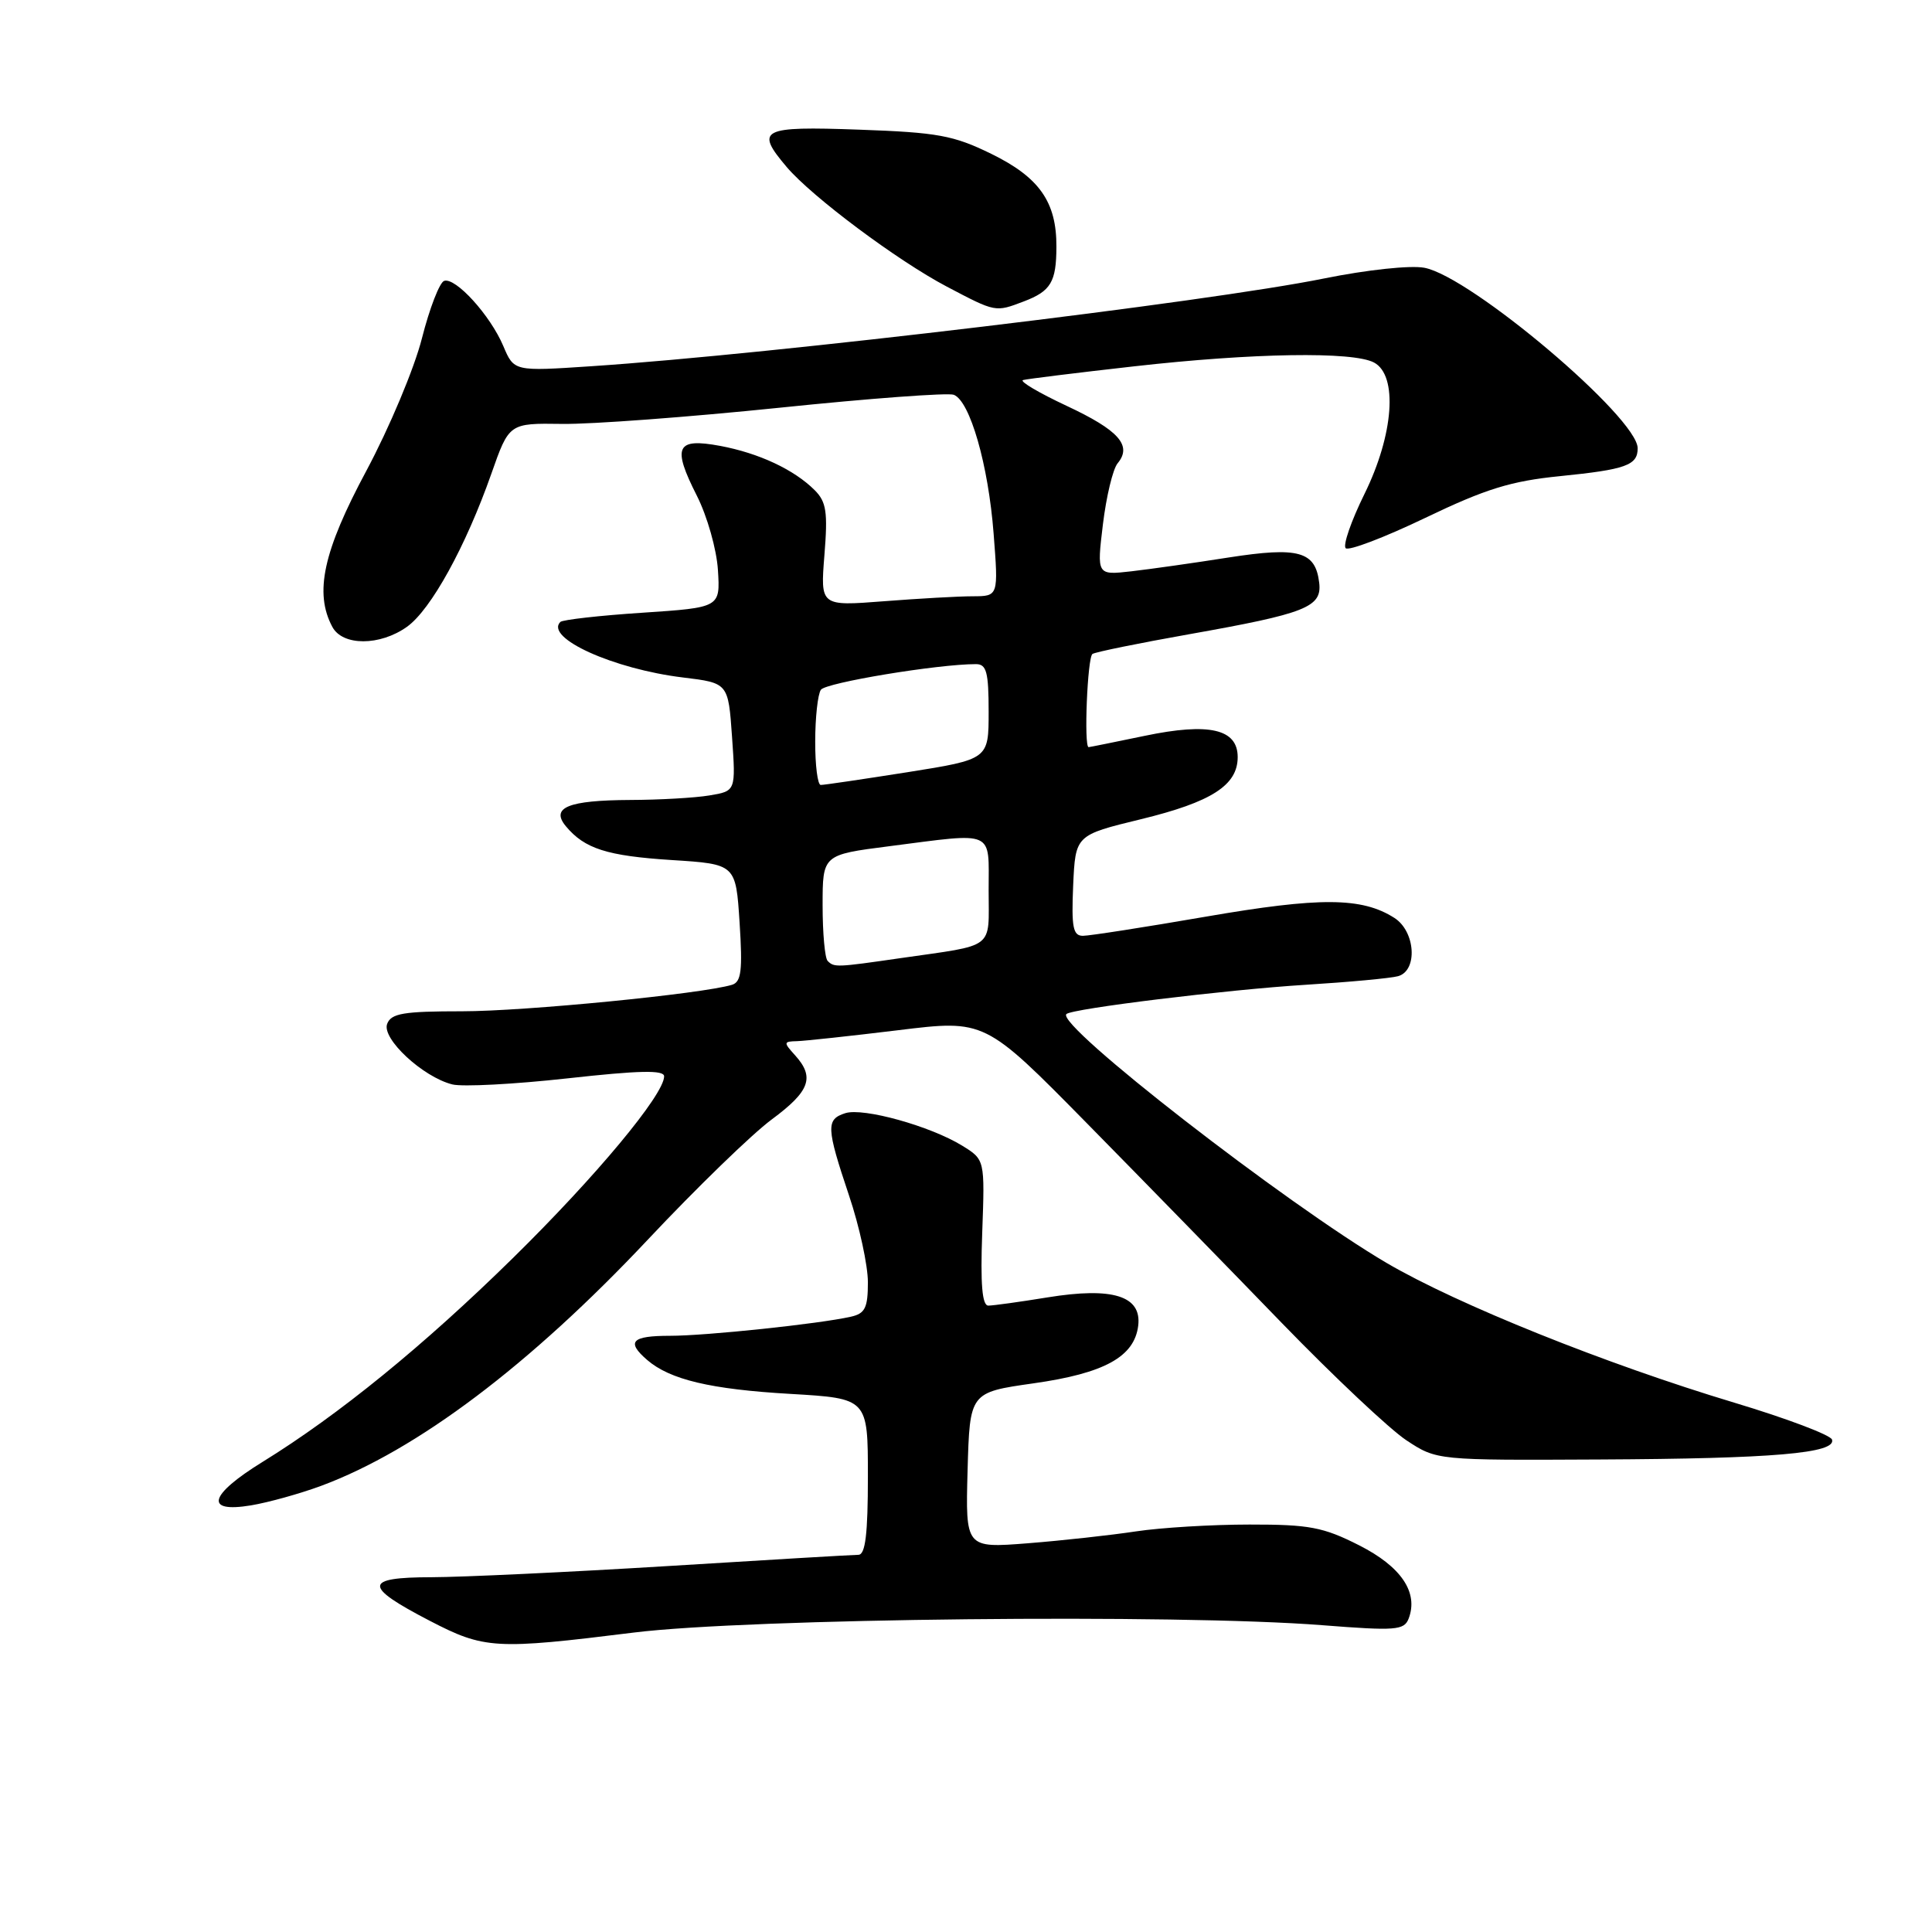 <?xml version="1.0" encoding="UTF-8" standalone="no"?>
<!DOCTYPE svg PUBLIC "-//W3C//DTD SVG 1.1//EN" "http://www.w3.org/Graphics/SVG/1.1/DTD/svg11.dtd" >
<svg xmlns="http://www.w3.org/2000/svg" xmlns:xlink="http://www.w3.org/1999/xlink" version="1.1" viewBox="0 0 256 256">
 <g >
 <path fill="currentColor"
d=" M 84.00 216.32 C 99.14 214.44 156.02 213.83 175.24 215.35 C 184.94 216.11 186.05 216.02 186.65 214.48 C 187.98 211.01 185.67 207.58 180.07 204.75 C 175.33 202.35 173.49 202.00 165.57 202.01 C 160.58 202.01 153.80 202.42 150.50 202.92 C 147.20 203.42 140.77 204.13 136.21 204.49 C 127.93 205.14 127.93 205.14 128.21 194.82 C 128.50 184.50 128.50 184.50 136.94 183.30 C 146.35 181.97 150.32 179.78 150.82 175.65 C 151.29 171.71 147.43 170.51 138.81 171.91 C 135.13 172.51 131.59 173.00 130.96 173.00 C 130.14 173.00 129.90 170.18 130.15 163.33 C 130.50 153.66 130.50 153.66 127.50 151.81 C 123.28 149.21 114.39 146.74 112.01 147.50 C 109.43 148.32 109.48 149.40 112.50 158.41 C 113.88 162.50 115.00 167.68 115.00 169.91 C 115.00 173.29 114.63 174.05 112.75 174.47 C 108.56 175.42 93.58 177.00 88.78 177.00 C 83.68 177.00 82.95 177.78 85.75 180.20 C 88.77 182.81 94.15 184.09 104.75 184.70 C 115.00 185.30 115.00 185.30 115.00 195.65 C 115.00 203.26 114.67 206.00 113.75 206.02 C 113.06 206.02 101.70 206.69 88.50 207.51 C 75.30 208.32 61.20 208.98 57.17 208.99 C 48.16 209.00 48.11 210.18 56.92 214.75 C 64.18 218.52 65.60 218.61 84.00 216.32 Z  M 42.56 196.88 C 55.25 192.16 70.19 180.90 85.85 164.25 C 92.26 157.43 99.64 150.27 102.25 148.34 C 107.32 144.59 107.99 142.75 105.35 139.83 C 103.80 138.12 103.81 138.00 105.60 137.96 C 106.64 137.93 112.67 137.28 119.00 136.51 C 130.50 135.10 130.50 135.10 144.00 148.82 C 151.43 156.37 163.09 168.32 169.92 175.38 C 176.76 182.43 184.15 189.39 186.36 190.85 C 190.38 193.50 190.38 193.50 211.99 193.39 C 234.99 193.28 243.35 192.56 242.75 190.75 C 242.55 190.14 236.72 187.94 229.80 185.86 C 212.77 180.74 193.14 172.85 183.79 167.38 C 170.41 159.53 139.86 135.80 141.30 134.37 C 142.02 133.65 162.63 131.13 173.00 130.49 C 178.78 130.13 184.29 129.62 185.25 129.35 C 187.89 128.62 187.56 123.40 184.75 121.62 C 180.44 118.88 174.92 118.85 159.79 121.46 C 151.69 122.86 144.36 124.00 143.49 124.00 C 142.18 124.00 141.96 122.87 142.20 117.33 C 142.50 110.66 142.50 110.66 151.18 108.55 C 160.54 106.27 164.00 104.05 164.00 100.32 C 164.00 96.59 160.22 95.72 151.69 97.50 C 147.73 98.32 144.39 99.00 144.25 99.00 C 143.60 99.00 144.09 87.06 144.76 86.65 C 145.18 86.39 150.92 85.22 157.51 84.05 C 173.07 81.29 175.19 80.45 174.80 77.21 C 174.30 73.04 172.08 72.43 162.80 73.87 C 158.24 74.59 152.44 75.41 149.92 75.70 C 145.33 76.22 145.33 76.22 146.14 69.49 C 146.59 65.79 147.46 62.15 148.09 61.39 C 150.05 59.03 148.25 57.01 141.32 53.77 C 137.63 52.04 135.04 50.51 135.56 50.36 C 136.08 50.21 142.67 49.40 150.20 48.55 C 166.03 46.76 179.29 46.55 182.07 48.04 C 185.25 49.74 184.68 57.58 180.80 65.45 C 179.04 69.02 177.92 72.25 178.31 72.64 C 178.69 73.03 183.44 71.22 188.86 68.62 C 196.85 64.78 200.21 63.74 206.72 63.09 C 215.45 62.21 217.00 61.65 217.00 59.40 C 217.00 55.34 194.89 36.63 188.73 35.48 C 186.89 35.13 181.13 35.75 175.49 36.89 C 159.96 40.04 102.45 46.93 78.31 48.53 C 68.11 49.21 68.11 49.21 66.69 45.85 C 64.96 41.77 60.36 36.71 58.85 37.22 C 58.25 37.42 56.92 40.84 55.91 44.82 C 54.90 48.81 51.58 56.71 48.54 62.39 C 42.83 73.03 41.62 78.56 44.04 83.07 C 45.40 85.61 50.34 85.61 53.93 83.05 C 57.10 80.79 61.71 72.42 65.10 62.79 C 67.46 56.07 67.46 56.07 74.48 56.17 C 78.34 56.23 91.29 55.26 103.25 54.03 C 115.21 52.79 125.61 52.02 126.38 52.31 C 128.53 53.14 130.96 61.59 131.66 70.71 C 132.30 79.00 132.30 79.00 128.90 79.01 C 127.03 79.01 121.72 79.31 117.10 79.67 C 108.70 80.32 108.70 80.32 109.24 73.55 C 109.70 67.85 109.50 66.50 107.95 64.95 C 105.23 62.23 100.56 60.04 95.41 59.08 C 89.59 58.00 89.04 59.18 92.34 65.69 C 93.71 68.40 94.96 72.80 95.13 75.54 C 95.44 80.50 95.44 80.50 85.12 81.19 C 79.44 81.56 74.55 82.12 74.25 82.41 C 72.15 84.52 81.28 88.65 90.50 89.77 C 96.50 90.50 96.50 90.50 97.00 97.66 C 97.50 104.82 97.50 104.82 94.00 105.40 C 92.08 105.72 87.35 105.99 83.50 106.00 C 75.29 106.04 72.92 107.00 74.98 109.48 C 77.46 112.46 80.43 113.41 89.00 113.96 C 97.50 114.50 97.50 114.50 98.00 122.26 C 98.41 128.60 98.22 130.11 97.00 130.49 C 93.06 131.69 69.53 134.00 61.25 134.00 C 53.47 134.00 51.83 134.27 51.30 135.67 C 50.55 137.62 56.03 142.71 59.93 143.69 C 61.27 144.03 68.14 143.67 75.18 142.89 C 84.74 141.83 88.00 141.76 88.00 142.62 C 88.00 145.04 78.95 155.91 67.93 166.73 C 56.14 178.31 44.87 187.49 34.79 193.71 C 27.68 198.10 27.03 200.50 33.25 199.47 C 35.59 199.08 39.78 197.91 42.56 196.88 Z  M 135.66 39.94 C 139.24 38.58 139.97 37.37 139.98 32.70 C 140.01 26.76 137.72 23.50 131.34 20.38 C 126.33 17.93 124.24 17.55 113.83 17.18 C 100.81 16.71 100.00 17.13 104.25 22.14 C 107.61 26.09 118.94 34.55 125.46 37.98 C 131.96 41.40 131.87 41.38 135.66 39.94 Z  M 109.67 127.33 C 109.30 126.97 109.00 123.65 109.00 119.96 C 109.00 113.26 109.00 113.26 117.82 112.13 C 131.98 110.31 131.00 109.88 131.00 117.98 C 131.00 125.92 132.02 125.13 119.31 126.96 C 110.82 128.19 110.53 128.20 109.67 127.33 Z  M 108.02 98.25 C 108.02 95.09 108.36 92.00 108.77 91.40 C 109.39 90.46 124.25 88.00 129.32 88.00 C 130.72 88.00 131.00 89.06 131.00 94.31 C 131.00 100.61 131.00 100.61 120.25 102.32 C 114.34 103.25 109.16 104.02 108.75 104.01 C 108.34 104.00 108.01 101.41 108.02 98.25 Z "/>
</g>
</svg>